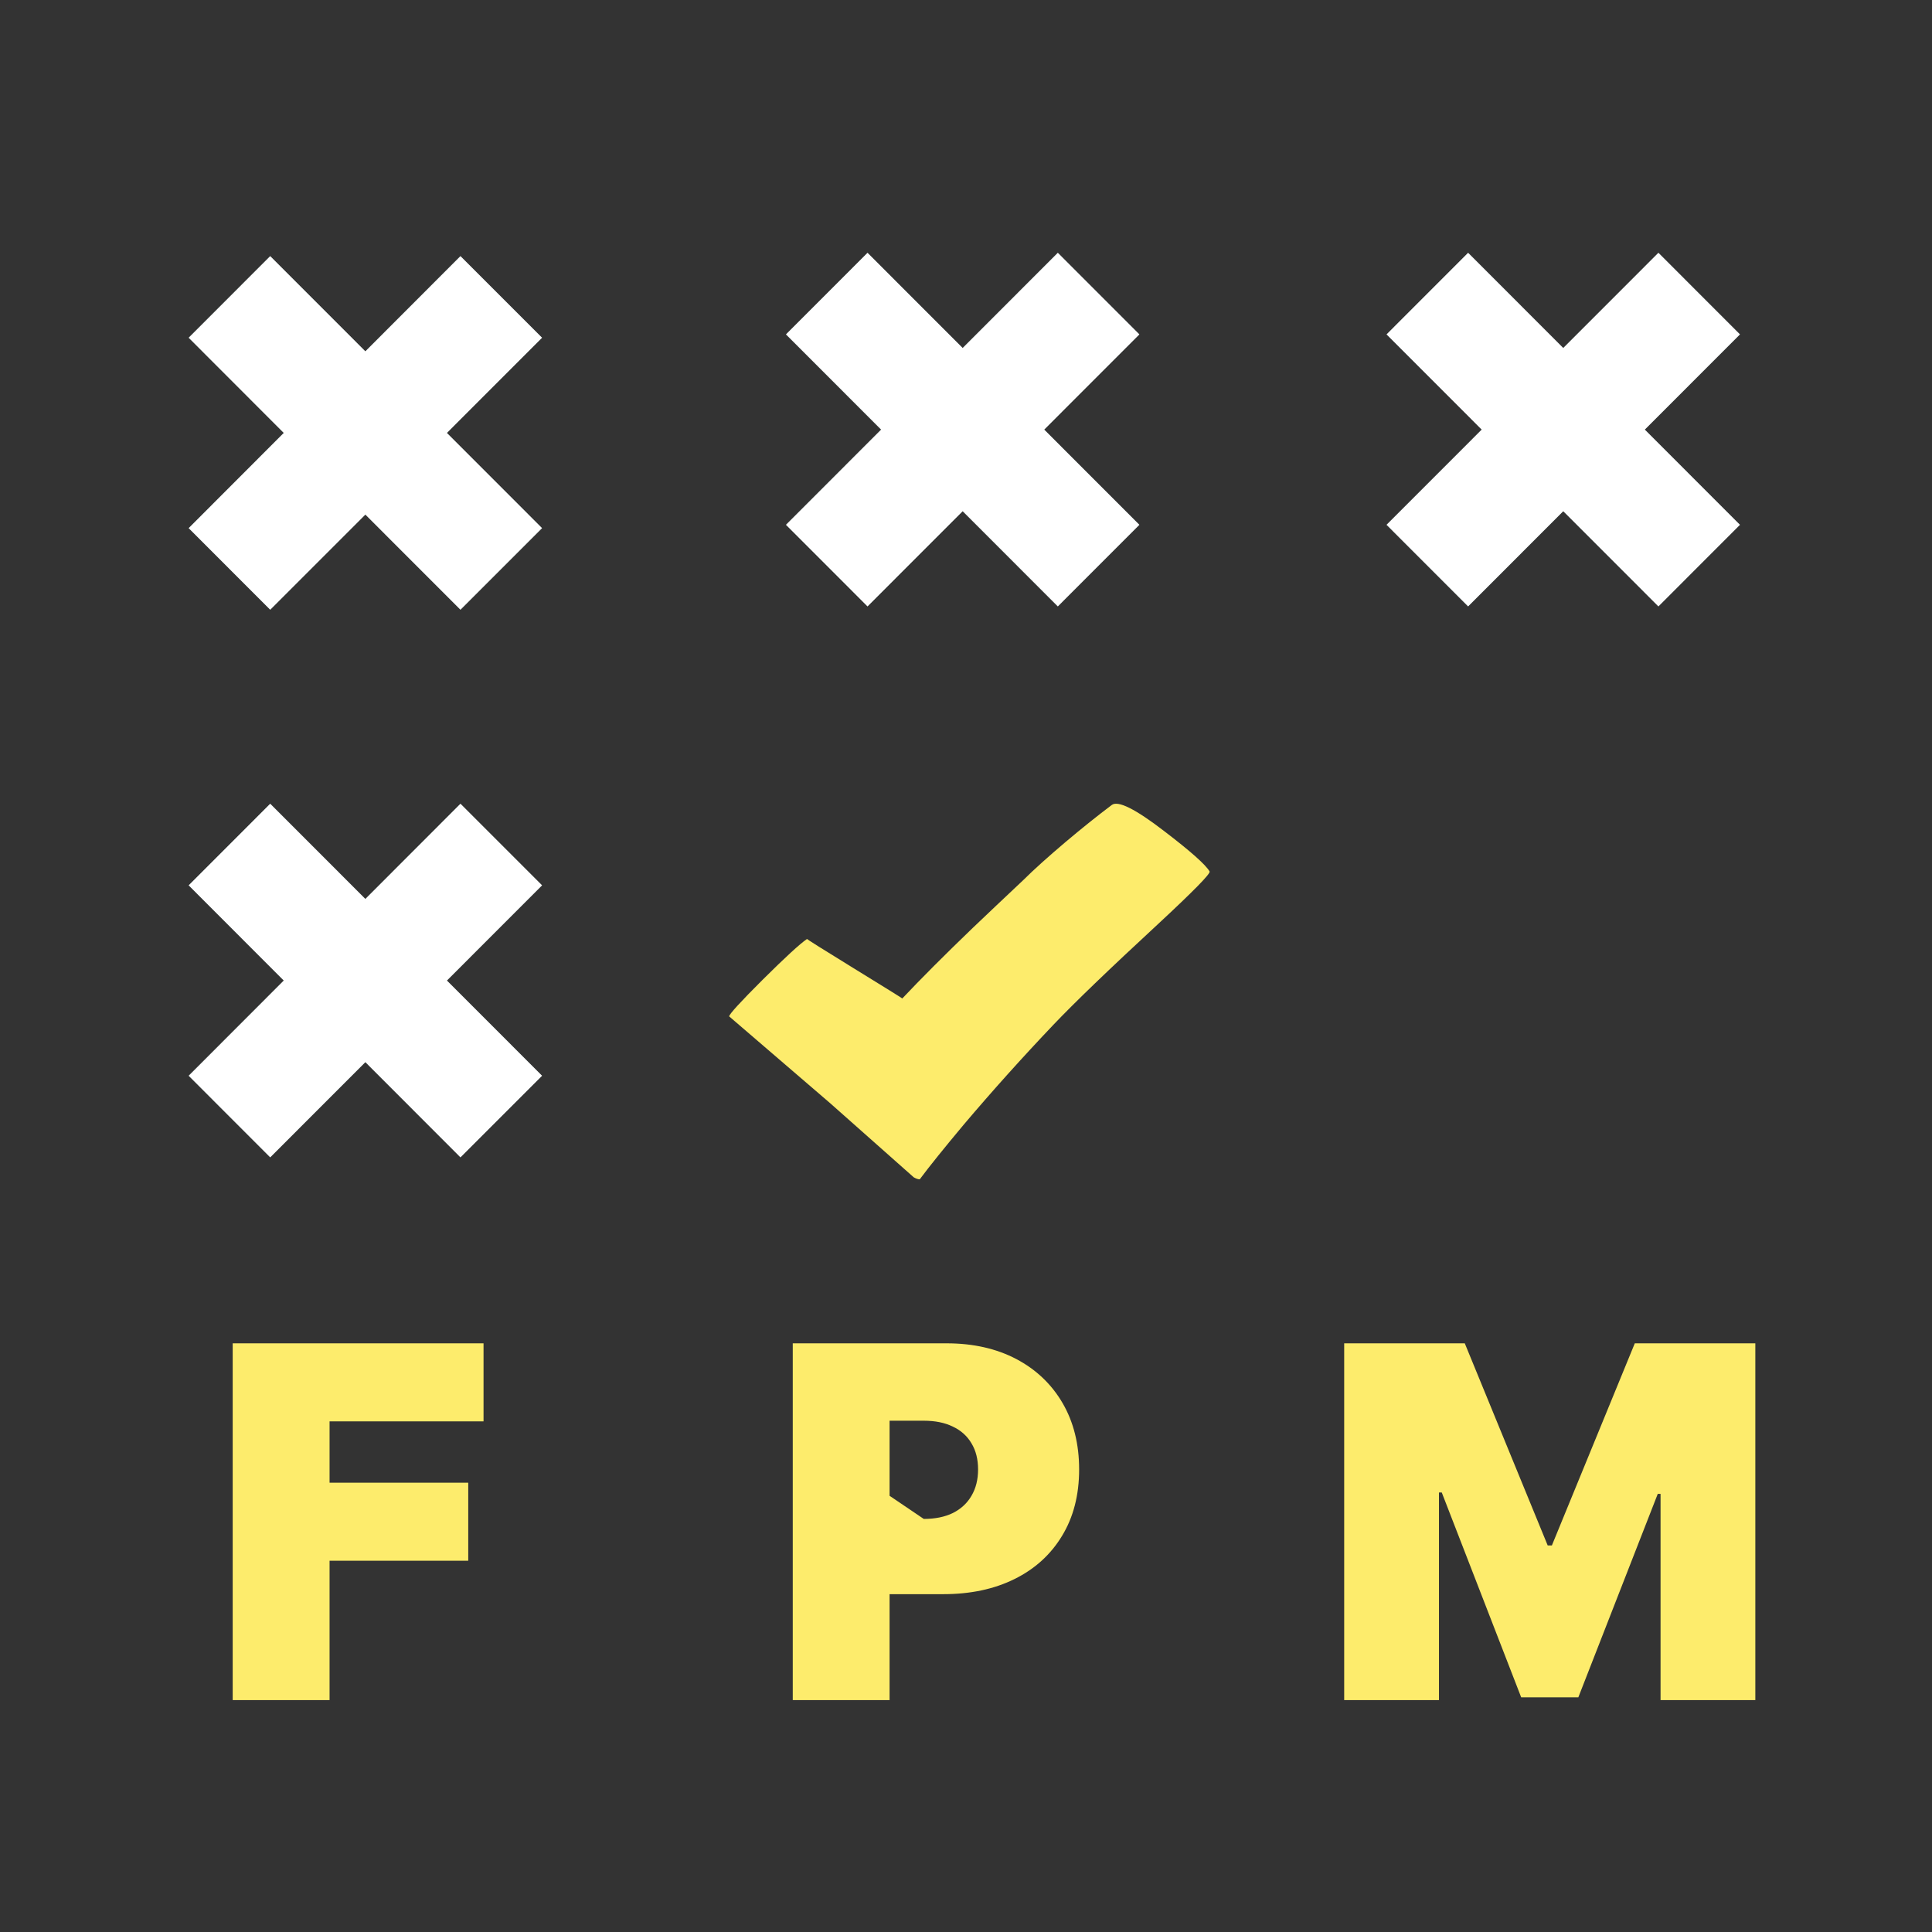<svg width="36" height="36" viewBox="0 0 36 36" fill="none" xmlns="http://www.w3.org/2000/svg">
<rect x="0" y="0" width="36" height="36" fill="#333333" stroke="none"/>
<path d="M22.539 16.238C22.465 16.111 22.183 15.861 21.692 15.486C21.158 15.075 20.833 14.912 20.717 14.999C20.45 15.2 20.164 15.429 19.859 15.686C19.526 15.968 19.265 16.203 19.075 16.392C18.723 16.723 18.406 17.023 18.124 17.292C17.594 17.802 17.157 18.24 16.813 18.605C16.79 18.587 16.486 18.398 15.902 18.039C15.334 17.689 15.045 17.508 15.038 17.496C14.906 17.586 14.632 17.838 14.214 18.253C13.796 18.67 13.587 18.899 13.587 18.939L15.467 20.555C15.471 20.558 15.991 21.019 17.027 21.938C17.07 21.962 17.107 21.975 17.138 21.975C17.316 21.736 17.588 21.398 17.956 20.958C18.493 20.324 19.05 19.704 19.627 19.097C20.021 18.683 20.667 18.061 21.564 17.232C22.237 16.607 22.562 16.276 22.539 16.238L22.539 16.238Z" fill="#FDEC6C"/>
<path d="M10.1 9.841L8.58 11.361L6.808 9.588L5.035 11.361L3.516 9.841L5.288 8.067L3.516 6.293L5.035 4.773L6.808 6.547L8.58 4.773L10.1 6.293L8.327 8.067L10.1 9.841Z" fill="#CCFBF1" fill-opacity="0.4"/>
<path d="M8.58 4.773L6.808 6.547L5.035 4.773L3.516 6.293L5.288 8.067L3.516 9.841L5.035 11.361L6.808 9.588L8.58 11.361L10.1 9.841L8.327 8.067L10.1 6.293L8.58 4.773Z" fill="white"/>
<path d="M10.1 20.045L8.58 21.565L6.808 19.791L5.035 21.565L3.516 20.045L5.288 18.271L3.516 16.497L5.035 14.977L6.808 16.751L8.58 14.977L10.1 16.497L8.327 18.271L10.1 20.045Z" fill="#CCFBF1" fill-opacity="0.4"/>
<path d="M8.58 14.977L6.808 16.751L5.035 14.977L3.516 16.497L5.288 18.271L3.516 20.045L5.035 21.565L6.808 19.791L8.58 21.565L10.1 20.045L8.327 18.271L10.1 16.497L8.58 14.977Z" fill="white"/>
<path d="M21.23 9.779L19.711 11.299L17.938 9.525L16.165 11.299L14.646 9.779L16.419 8.005L14.646 6.231L16.165 4.711L17.938 6.485L19.711 4.711L21.23 6.231L19.457 8.005L21.23 9.779Z" fill="#CCFBF1" fill-opacity="0.4"/>
<path d="M19.711 4.711L17.938 6.485L16.165 4.711L14.646 6.231L16.419 8.005L14.646 9.779L16.165 11.299L17.938 9.525L19.711 11.299L21.23 9.779L19.457 8.005L21.23 6.231L19.711 4.711Z" fill="white"/>
<path d="M32.421 9.779L30.902 11.299L29.129 9.525L27.356 11.299L25.837 9.779L27.61 8.005L25.837 6.231L27.356 4.711L29.129 6.485L30.902 4.711L32.421 6.231L30.648 8.005L32.421 9.779Z" fill="#CCFBF1" fill-opacity="0.4"/>
<path d="M30.902 4.711L29.129 6.485L27.356 4.711L25.837 6.231L27.61 8.005L25.837 9.779L27.356 11.299L29.129 9.525L30.902 11.299L32.421 9.779L30.648 8.005L32.421 6.231L30.902 4.711Z" fill="white"/>
<path d="M4.336 31.679V25.031H9.01V26.485H6.141V27.628H8.725V29.082H6.141V31.679H4.336Z" fill="#FDEC6C"/>
<path d="M14.772 31.679V25.031H17.641C18.134 25.031 18.566 25.129 18.936 25.323C19.306 25.518 19.594 25.792 19.8 26.145C20.005 26.497 20.108 26.91 20.108 27.381C20.108 27.857 20.002 28.27 19.79 28.618C19.58 28.966 19.285 29.235 18.904 29.423C18.525 29.611 18.083 29.705 17.576 29.705H15.862L16.576 27.872L17.213 28.303C17.425 28.303 17.605 28.266 17.755 28.193C17.906 28.117 18.022 28.01 18.102 27.872C18.184 27.733 18.225 27.57 18.225 27.381C18.225 27.191 18.184 27.029 18.102 26.894C18.022 26.758 17.906 26.654 17.755 26.583C17.605 26.509 17.425 26.473 17.213 26.473H16.576V31.679H14.772Z" fill="#FDEC6C"/>
<path d="M25.047 25.031H27.294L28.839 28.797H28.917L30.462 25.031H32.708V31.679H30.942V27.836H30.89L29.41 31.627H28.345L26.865 27.81H26.813V31.679H25.047V25.031Z" fill="#FDEC6C"/>
</svg>
